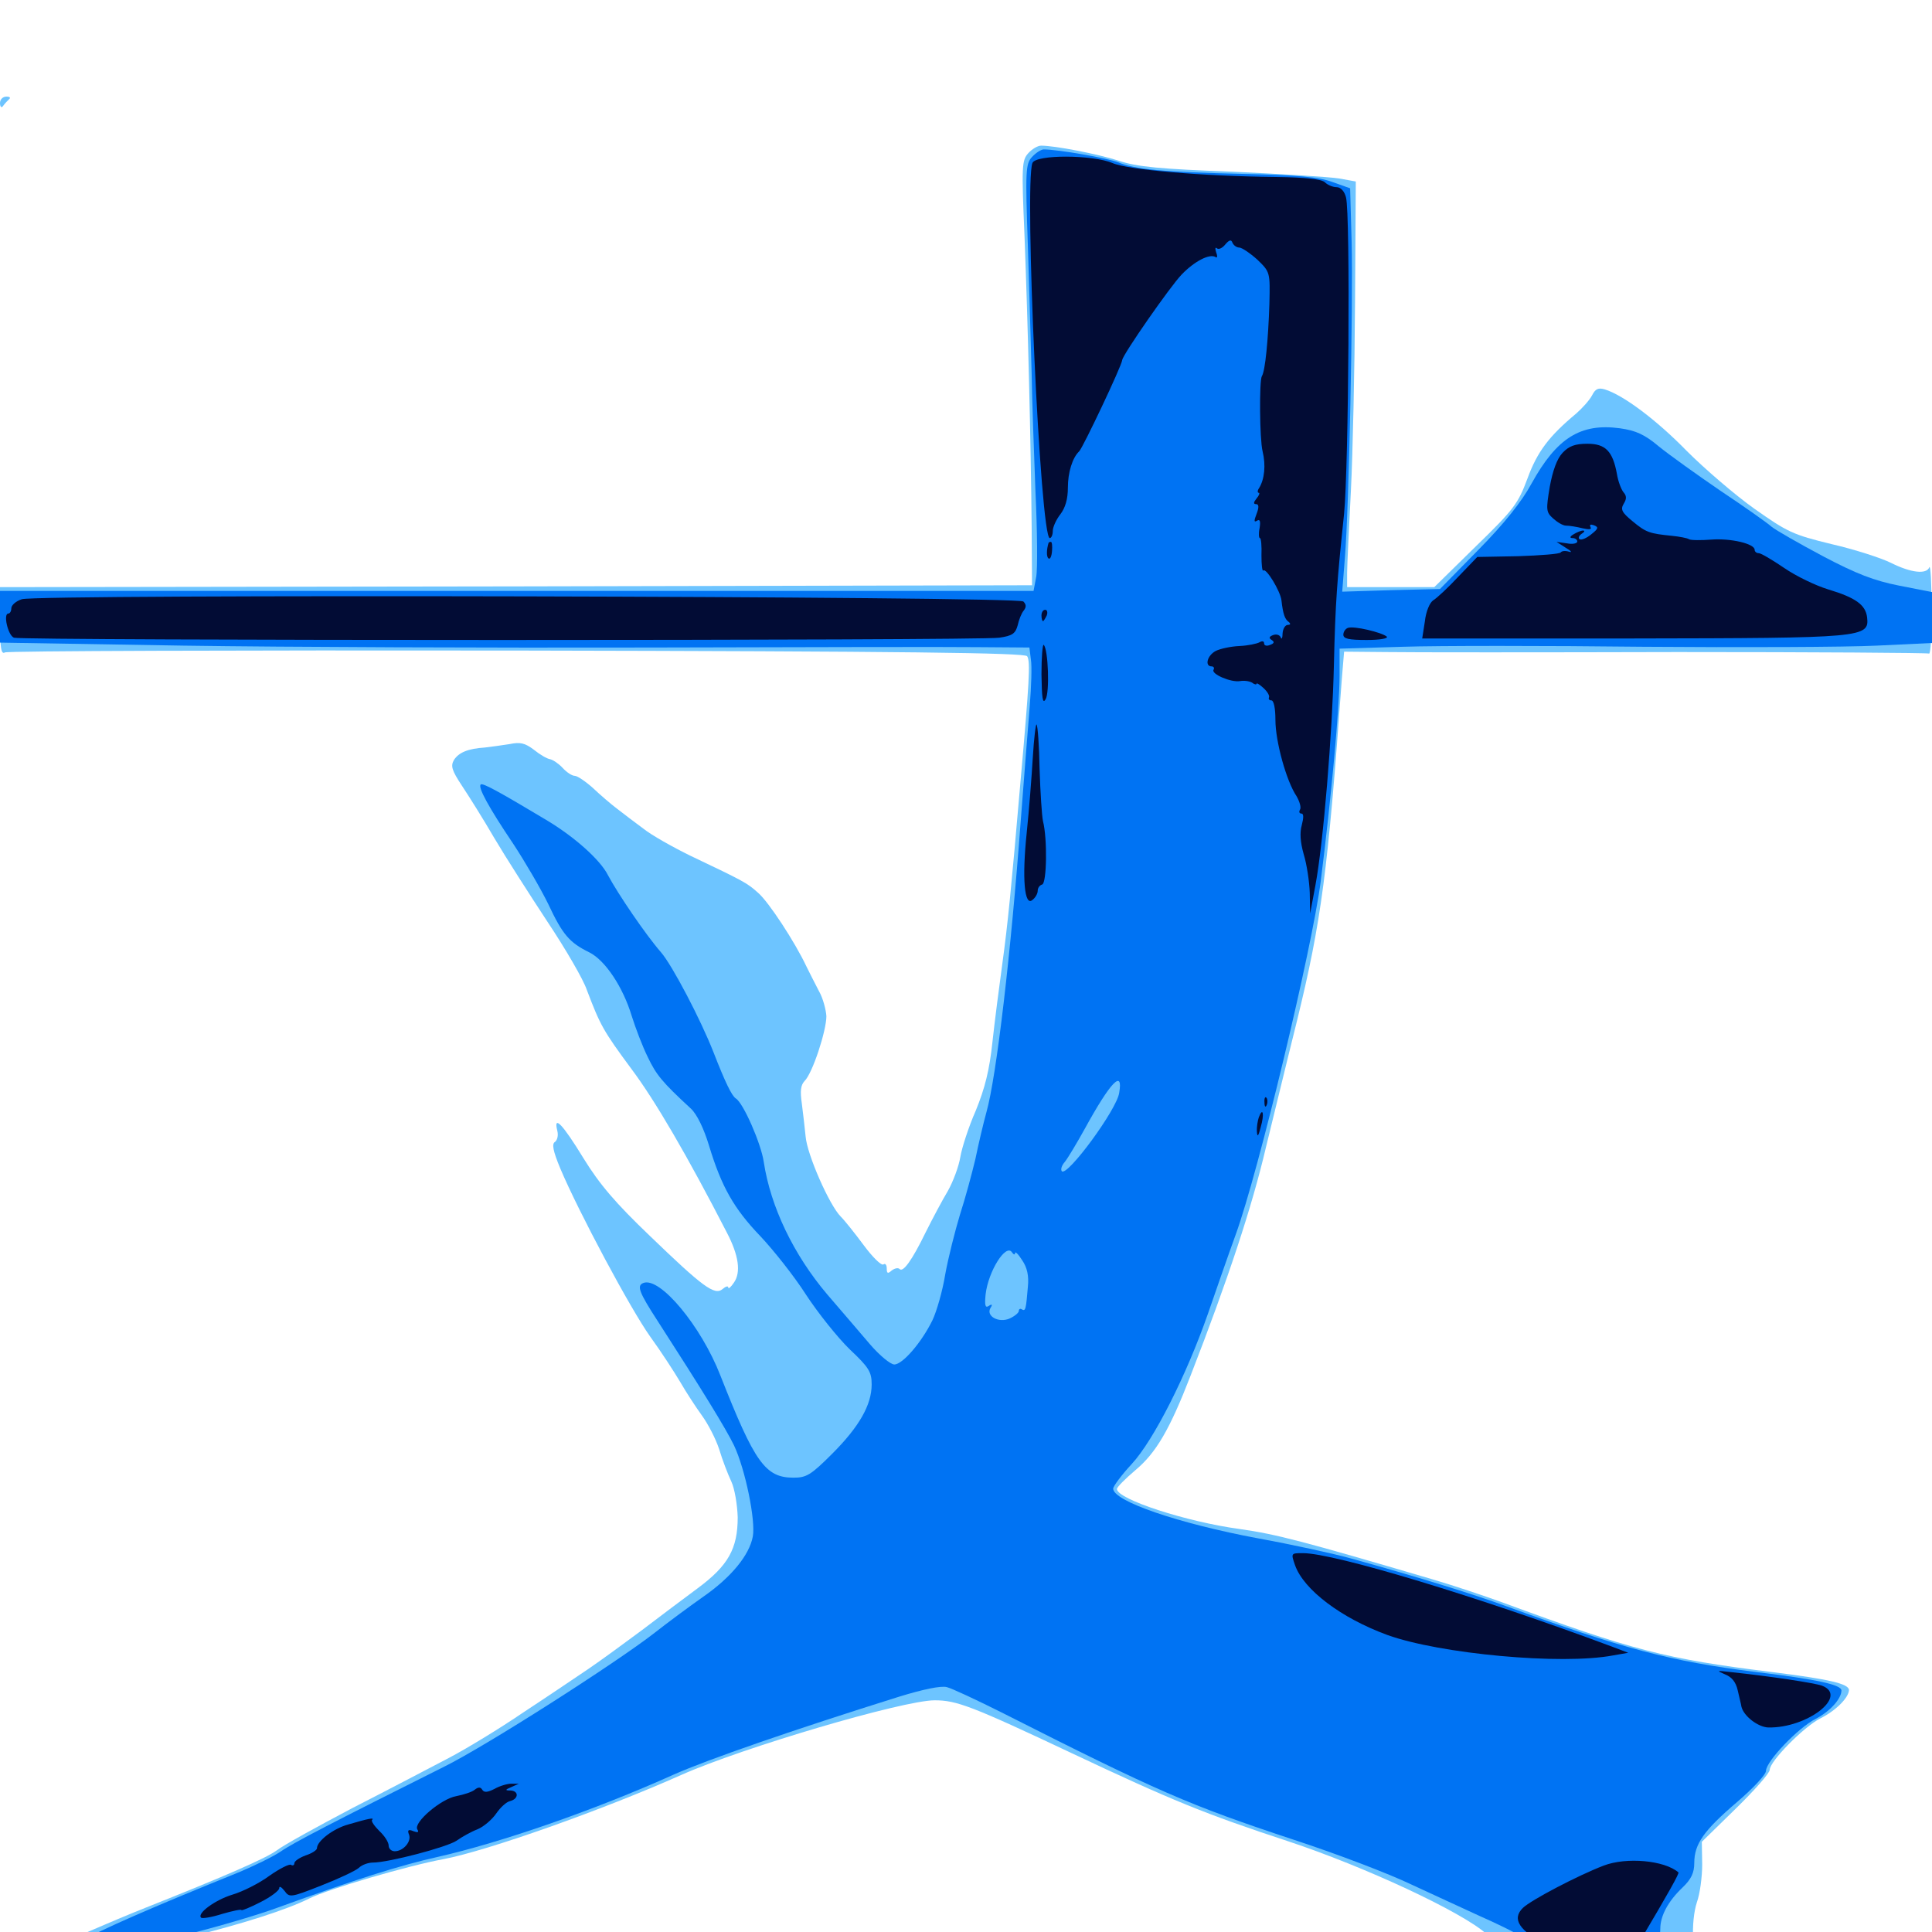 <svg xmlns="http://www.w3.org/2000/svg" viewBox="0 -1000 1000 1000">
	<path fill="#6dc4ff" d="M0 -946.68C0 -944.727 0.781 -943.945 1.562 -945.117C2.344 -946.289 3.711 -947.656 4.688 -948.633C5.664 -949.414 5.078 -950 3.32 -950C1.367 -950 0 -948.438 0 -946.68ZM532.227 -920.703C528.906 -916.992 528.711 -914.062 530.273 -878.125C532.031 -833.203 533.594 -770.117 533.984 -727.344L534.18 -697.07L267.188 -696.484L0 -696.094V-678.32C0 -664.648 0.586 -661.133 2.539 -662.305C3.711 -663.086 123.047 -663.477 267.578 -663.281C468.945 -662.891 530.469 -662.109 531.641 -660.352C533.398 -657.812 532.812 -647.266 528.125 -594.531C523.438 -540.234 521.68 -522.07 518.75 -500.781C517.188 -489.453 514.844 -471.289 513.672 -460.547C512.109 -445.898 509.766 -436.719 505.078 -425.195C501.367 -416.797 497.852 -405.859 497.07 -401.172C496.289 -396.289 493.359 -388.477 490.625 -383.594C487.695 -378.711 482.617 -369.141 479.102 -362.109C472.07 -347.656 467.383 -341.211 465.625 -343.164C464.844 -343.945 463.086 -343.555 461.523 -342.383C459.57 -340.625 458.984 -340.82 458.984 -343.359C458.984 -345.312 458.203 -346.289 457.227 -345.508C456.055 -344.922 451.562 -349.414 447.07 -355.469C442.578 -361.523 437.305 -368.164 435.156 -370.312C429.297 -376.172 417.773 -402.344 416.992 -411.719C416.602 -416.016 415.625 -423.828 415.039 -428.711C414.062 -435.352 414.453 -438.281 416.406 -440.43C420.508 -444.336 427.734 -466.406 427.734 -474.023C427.539 -477.344 425.977 -483.398 423.828 -487.109C421.875 -490.82 418.945 -496.68 417.383 -499.805C411.523 -512.305 397.852 -533.203 392.383 -537.891C386.719 -542.969 385.352 -543.75 357.422 -557.031C348.242 -561.523 337.109 -567.773 333.008 -571.094C328.711 -574.219 322.656 -578.906 319.336 -581.445C316.211 -583.789 310.547 -588.672 306.836 -592.188C303.125 -595.508 298.828 -598.438 297.461 -598.438C296.094 -598.438 293.359 -600.195 291.211 -602.539C289.258 -604.688 286.328 -606.641 284.766 -607.031C283.203 -607.227 279.492 -609.375 276.367 -611.914C271.68 -615.43 269.336 -616.016 263.672 -614.844C259.961 -614.258 254.297 -613.477 250.977 -613.086C242.188 -612.5 237.5 -610.547 234.961 -606.641C233.203 -603.516 233.789 -601.367 239.062 -593.359C242.578 -588.086 250.195 -575.977 255.859 -566.211C261.523 -556.641 274.023 -537.109 283.398 -522.852C292.773 -508.789 301.953 -492.969 303.711 -487.695C310.742 -469.141 312.305 -466.406 326.562 -447.07C339.062 -430.469 355.859 -401.562 376.172 -362.109C382.422 -350.195 383.594 -341.406 379.883 -336.133C378.32 -333.789 376.953 -332.617 376.953 -333.594C376.953 -334.57 375.586 -334.18 374.023 -332.812C369.922 -329.297 363.867 -333.789 336.523 -360.156C318.75 -377.148 310.352 -386.914 301.953 -400.586C291.211 -418.164 286.328 -423.242 288.477 -414.648C289.062 -412.305 288.477 -409.961 287.305 -408.984C285.547 -408.008 286.133 -404.492 290.039 -395.117C299.609 -372.461 326.367 -322.461 336.523 -308.203C342.188 -300.391 349.023 -289.844 352.148 -284.57C355.078 -279.492 360.156 -271.68 363.281 -267.383C366.406 -263.086 370.508 -255.273 372.266 -249.805C373.828 -244.531 376.758 -236.914 378.516 -233.203C380.273 -229.492 381.641 -221.094 381.836 -214.648C381.836 -198.438 376.953 -189.648 361.133 -177.93C354.297 -172.852 341.211 -163.086 332.031 -156.055C322.852 -149.219 310.547 -140.234 304.492 -136.133C298.438 -132.031 283.398 -121.875 270.898 -113.672C258.594 -105.273 241.211 -94.727 232.227 -90.039C223.242 -85.352 200.977 -73.633 182.617 -64.258C164.453 -54.688 146.68 -44.922 143.164 -42.188C137.5 -38.086 116.992 -29.102 75.195 -12.5C67.773 -9.57 54.297 -3.906 45.312 0C36.328 3.906 28.125 7.031 27.344 7.031C24.023 7.031 3.906 15.039 3.906 16.406C3.906 17.188 6.445 18.945 9.57 20.312C17.383 23.828 45.508 20.117 60.547 13.867C66.602 11.328 82.617 6.445 95.898 3.125C125.391 -4.102 148.438 -11.523 160.156 -17.383C169.922 -22.266 211.328 -34.375 229.492 -37.695C252.148 -41.992 311.719 -63.086 352.539 -81.25C383.984 -95.312 467.383 -119.922 483.789 -119.922C495.117 -119.922 502.93 -116.992 554.688 -92.578C606.445 -68.164 623.633 -61.133 666.992 -46.875C706.445 -33.789 756.836 -10.352 769.336 0.977C773.438 4.492 782.812 9.18 794.727 13.086C810.742 18.359 816.992 19.531 837.891 20.312C857.422 20.898 863.867 20.508 869.727 17.969L877.148 15.039L876.367 3.711C875.977 -3.125 876.758 -10.742 878.32 -15.43C879.883 -19.727 881.055 -28.516 881.055 -34.961L880.859 -46.68L898.438 -63.867C908.008 -73.242 916.016 -82.227 916.016 -83.984C916.016 -88.281 933.398 -106.055 942.188 -110.547C950.391 -114.648 956.836 -121.289 957.031 -125.195C957.031 -128.516 946.68 -130.859 916.992 -134.57C862.109 -141.406 845.117 -145.703 777.344 -170.703C768.164 -174.023 751.953 -179.492 741.211 -182.617C674.805 -202.148 660.938 -205.859 641.602 -208.594C614.062 -212.305 578.125 -224.023 578.125 -229.297C578.125 -230.273 582.422 -234.57 587.695 -239.062C598.438 -248.047 605.469 -260.156 616.211 -287.891C635.742 -338.086 648.047 -375.391 655.273 -406.25C658.203 -417.969 665.234 -447.266 671.289 -471.484C683.984 -523.438 687.305 -548.438 694.531 -648.633L695.703 -662.695L717.383 -662.5C729.492 -662.305 797.266 -662.305 868.164 -662.5C938.867 -662.5 997.656 -662.109 998.438 -661.719C999.219 -661.133 1000 -671.484 999.805 -684.766C999.805 -698.047 999.219 -707.617 998.633 -706.445C997.266 -702.539 989.062 -703.516 978.906 -708.594C973.828 -711.133 959.961 -715.625 948.047 -718.359C927.93 -723.242 925.195 -724.609 908.008 -736.719C897.852 -743.945 882.227 -757.422 873.047 -766.602C857.422 -782.617 840.234 -795.508 830.664 -798.438C827.344 -799.414 825.781 -798.828 824.023 -795.312C822.656 -792.773 818.945 -788.672 815.82 -785.938C801.758 -774.219 795.703 -766.211 790.625 -752.344C785.742 -739.258 783.594 -736.328 763.867 -717.188L742.383 -696.094H719.922H697.266V-703.516C697.266 -707.422 698.242 -726.562 699.219 -745.898C700.195 -765.234 701.172 -809.18 701.367 -843.555L701.758 -906.055L693.164 -907.617C688.477 -908.398 663.477 -909.961 637.695 -911.133C600.586 -912.5 588.281 -913.672 579.102 -916.797C568.164 -920.312 546.094 -924.609 538.867 -924.609C537.109 -924.609 534.18 -922.852 532.227 -920.703Z"/>
	<path fill="#0073f3" d="M534.18 -918.75C530.859 -915.234 530.664 -911.719 532.031 -872.461C532.812 -849.023 533.594 -819.336 533.984 -806.445C534.18 -793.555 535.156 -766.211 535.938 -745.898C536.914 -725.391 537.109 -705.469 536.328 -701.367L534.961 -694.141H267.578H0V-680.664V-667.383L95.312 -665.82C147.656 -665.039 255.469 -664.648 334.961 -664.844C414.453 -665.039 491.406 -665.234 506.055 -665.039L532.812 -664.844L533.594 -658.594C534.18 -655.273 533.789 -644.531 533.008 -634.766C532.227 -625 530.078 -598.047 528.32 -575C523.242 -506.641 515.82 -442.969 510.547 -424.219C508.984 -418.555 506.445 -407.812 504.883 -400.195C503.125 -392.773 499.609 -379.688 496.875 -371.289C494.336 -362.891 490.82 -349.023 489.258 -340.43C487.891 -331.836 484.766 -321.094 482.617 -316.602C476.953 -305.078 467.188 -293.75 462.891 -293.75C460.938 -293.75 455.273 -298.438 450.391 -304.102C445.703 -309.57 435.547 -321.484 428.125 -330.078C410.742 -350.586 398.828 -375.391 395.312 -398.633C393.945 -408.008 384.766 -429.102 380.859 -431.445C378.711 -432.812 375.195 -440.234 369.336 -455.273C362.695 -472.266 348.047 -500.195 342.188 -507.031C334.18 -516.211 319.727 -537.5 314.648 -547.07C310.742 -554.883 297.266 -566.992 282.422 -575.781C258.594 -590.039 249.805 -594.922 248.828 -593.945C247.266 -592.578 252.734 -582.422 265.625 -563.281C271.68 -554.102 279.883 -540.039 283.789 -532.031C291.211 -516.211 294.727 -512.109 305.078 -507.031C313.281 -502.93 322.461 -489.062 326.953 -474.219C328.906 -467.969 332.617 -458.203 335.352 -452.734C339.648 -443.75 342.578 -440.039 357.617 -426.172C360.742 -423.242 364.258 -416.016 366.992 -407.031C373.438 -385.742 379.883 -374.414 393.555 -360.156C400.195 -353.125 410.938 -339.648 417.188 -329.883C423.438 -320.312 433.789 -307.422 439.844 -301.562C449.805 -292.188 451.172 -289.844 451.172 -283.398C451.172 -272.852 444.727 -261.523 430.664 -247.461C419.727 -236.523 417.383 -235.156 410.742 -235.156C396.094 -235.156 390.625 -242.969 372.852 -288.086C362.891 -313.672 341.602 -339.258 333.008 -335.938C329.492 -334.57 330.664 -331.25 340.43 -316.211C363.477 -280.469 375.586 -260.742 379.883 -251.953C385.742 -239.648 391.211 -212.891 389.648 -204.688C387.891 -195.117 378.516 -183.594 363.867 -173.438C356.641 -168.359 345.312 -159.961 338.867 -154.883C318.555 -139.062 250.977 -95.898 229.492 -85.352C173.242 -57.227 151.953 -46.289 145.508 -41.797C141.211 -38.867 130.664 -33.789 122.07 -30.273C36.914 4.102 14.844 16.406 40.039 15.43C45.508 15.234 53.711 13.672 58.594 11.914C63.477 10.156 80.859 5.273 97.07 1.172C113.477 -2.93 134.57 -9.18 143.945 -12.695C183.203 -26.953 207.227 -34.57 226.562 -38.867C259.375 -46.289 307.812 -63.086 348.633 -81.445C366.211 -89.258 410.742 -104.688 465.625 -121.875C477.734 -125.586 486.914 -127.539 490.039 -126.758C492.578 -126.172 505.469 -120.117 518.359 -113.672C599.414 -72.656 615.039 -65.82 669.922 -47.656C691.992 -40.43 719.141 -30.078 730.469 -24.609C741.797 -19.336 757.617 -12.109 765.625 -8.398C773.633 -4.883 784.18 0.195 789.062 3.125C793.945 5.859 801.758 9.766 806.641 11.719C816.211 15.625 840.43 17.969 848.438 16.016C854.102 14.648 859.375 6.055 859.375 -1.758C859.375 -8.398 863.477 -16.016 870.898 -23.047C875.391 -27.344 876.953 -30.664 876.953 -35.742C876.953 -45.508 881.836 -52.539 899.023 -67.188C907.227 -74.219 914.062 -81.445 914.062 -83.398C914.062 -88.281 930.859 -105.859 939.844 -110.352C947.07 -114.062 953.125 -120.703 953.125 -125C953.125 -127.93 941.211 -130.664 908.984 -134.57C864.648 -140.039 839.258 -146.875 779.297 -168.75C762.891 -174.805 731.836 -184.375 699.219 -193.359C690.039 -195.898 668.555 -200.586 651.367 -203.711C609.57 -211.523 576.172 -223.047 576.172 -229.492C576.172 -230.664 580.469 -236.523 585.742 -242.188C597.266 -254.688 614.062 -288.086 625.195 -319.922C629.297 -331.836 635.742 -350.391 639.648 -361.133C651.367 -393.359 679.102 -508.984 683.594 -543.75C689.062 -586.914 693.359 -634.18 693.359 -650.391V-664.258L726.172 -665.234C744.141 -665.82 800.195 -665.82 850.586 -665.234C901.172 -664.844 955.273 -665.039 971.289 -665.82L1000 -667.188V-680.273V-693.555L983.008 -696.875C970.117 -699.414 960.938 -702.93 943.555 -712.109C931.055 -718.75 919.141 -725.586 916.992 -727.344C914.844 -729.297 902.93 -737.695 890.625 -745.898C878.32 -754.297 863.867 -764.648 858.594 -768.945C851.172 -775.195 846.68 -777.148 838.477 -778.32C818.164 -781.055 805.859 -773.438 792.773 -749.805C787.695 -740.43 778.711 -729.102 765.234 -715.43L745.312 -695.117L720.117 -694.531L694.727 -693.75L696.094 -711.133C698.242 -736.523 700.391 -842.383 699.609 -874.609L698.828 -902.539L689.453 -905.859C682.422 -908.398 671.68 -909.375 644.336 -909.961C602.148 -910.938 587.305 -912.305 578.711 -916.016C573.242 -918.164 547.656 -922.656 540.234 -922.656C538.867 -922.656 536.133 -920.898 534.18 -918.75ZM579.297 -434.375C578.125 -425.781 552.539 -391.016 549.609 -393.75C548.828 -394.727 549.609 -396.875 551.172 -398.633C552.734 -400.586 557.422 -408.398 561.523 -415.82C574.805 -440.039 581.445 -446.875 579.297 -434.375ZM525.391 -351.367C525.391 -352.539 527.148 -350.781 529.102 -347.656C531.641 -343.945 532.617 -339.648 532.031 -333.984C531.055 -322.461 530.859 -321.094 528.906 -322.266C528.125 -322.852 527.344 -322.461 527.344 -321.484C527.344 -320.508 525.195 -318.75 522.656 -317.578C516.992 -315.039 510.156 -318.75 512.695 -323.047C513.867 -324.805 513.477 -325.195 511.719 -324.023C509.961 -322.852 509.57 -324.414 510.156 -330.078C511.523 -341.992 520.703 -356.641 523.828 -351.758C524.609 -350.586 525.391 -350.391 525.391 -351.367Z"/>
	<path fill="#020c35" d="M534.375 -915.625C530.078 -904.297 538.477 -721.484 543.359 -721.484C544.141 -721.484 544.922 -723.047 544.922 -725.195C544.922 -727.148 546.68 -731.055 548.828 -733.789C551.367 -737.109 552.734 -741.602 552.734 -747.656C552.734 -755.469 555.078 -763.086 558.594 -766.406C560.547 -768.359 580.664 -810.742 580.859 -813.672C581.25 -816.602 605.664 -851.758 611.719 -858.008C618.359 -864.844 625.977 -868.75 629.102 -866.992C630.078 -866.211 630.273 -867.383 629.492 -869.336C628.906 -871.289 628.906 -872.266 629.883 -871.484C630.664 -870.703 632.617 -871.484 634.18 -873.438C636.133 -875.781 637.305 -876.172 637.891 -874.414C638.477 -873.047 640.039 -871.875 641.406 -871.875C642.773 -871.875 647.07 -868.945 650.781 -865.625C657.422 -859.18 657.422 -859.18 657.031 -842.578C656.445 -824.414 654.883 -807.812 653.125 -805.273C651.758 -802.93 651.953 -772.656 653.516 -766.406C655.273 -759.18 654.492 -751.953 651.758 -747.461C650.781 -746.094 650.781 -744.922 651.562 -744.922C652.148 -744.922 651.758 -743.555 650.391 -741.992C648.828 -740.039 648.633 -739.062 650.195 -739.062C651.562 -739.062 651.758 -737.5 650.391 -733.984C649.023 -730.469 649.023 -729.492 650.586 -730.469C652.148 -731.445 652.539 -730.273 651.953 -726.562C651.367 -723.828 651.562 -721.484 652.148 -721.484C652.734 -721.484 653.125 -717.383 652.93 -712.5C652.93 -707.617 653.32 -704.102 653.906 -704.688C655.273 -706.25 662.695 -694.141 663.281 -689.258C664.062 -682.227 665.039 -679.492 666.992 -678.125C668.164 -677.148 667.969 -676.562 666.602 -676.562C665.234 -676.562 664.062 -674.609 663.867 -672.266C663.867 -669.727 663.281 -668.75 662.891 -670.117C662.305 -671.484 660.547 -671.875 658.984 -671.289C656.836 -670.508 656.641 -669.727 658.203 -668.75C659.766 -667.773 659.57 -666.992 657.422 -666.211C655.664 -665.43 654.297 -665.82 654.297 -666.992C654.297 -668.164 653.32 -668.359 651.953 -667.578C650.586 -666.797 645.898 -665.82 641.602 -665.625C637.109 -665.43 631.641 -664.258 629.297 -663.086C624.805 -660.742 623.438 -655.078 627.148 -655.078C628.125 -655.078 628.711 -654.297 628.125 -653.32C626.758 -651.172 637.109 -646.68 641.797 -647.461C643.945 -647.852 646.68 -647.461 648.047 -646.68C649.219 -645.703 650.391 -645.508 650.391 -646.094C650.391 -646.68 651.953 -645.703 653.906 -643.945C656.055 -641.992 657.227 -639.844 656.836 -639.062C656.445 -638.086 657.031 -637.5 658.008 -637.5C659.375 -637.5 660.156 -633.203 660.156 -627.344C660.156 -616.211 665.82 -595.703 671.094 -587.891C672.656 -585.156 673.633 -582.031 672.852 -580.859C672.266 -579.883 672.461 -578.906 673.633 -578.906C674.805 -578.906 674.805 -576.758 673.828 -573.047C672.656 -568.945 673.047 -564.062 674.805 -557.812C676.367 -552.734 677.734 -543.75 677.93 -537.891L678.125 -527.148L680.859 -541.797C684.961 -563.672 689.648 -620.703 690.43 -656.055C691.211 -688.672 691.992 -698.633 695.703 -734.18C698.047 -758.203 699.023 -889.453 696.68 -897.852C695.898 -900.977 693.945 -903.125 691.797 -903.125C689.844 -903.125 687.109 -904.297 685.742 -905.664C684.18 -907.227 675.781 -908.203 660.547 -908.398C622.461 -908.789 583.594 -912.109 575.781 -915.625C565.625 -919.922 536.133 -920.117 534.375 -915.625ZM643.945 -903.906C644.727 -904.492 643.555 -905.078 641.406 -904.883C639.258 -904.883 638.672 -904.297 640.234 -903.711C641.602 -903.125 643.359 -903.32 643.945 -903.906ZM808.789 -765.625C805.859 -762.5 803.711 -756.445 802.148 -748.047C800.195 -736.133 800.195 -734.961 803.906 -731.641C806.055 -729.688 808.984 -727.93 810.547 -727.93C812.305 -727.93 816.016 -727.344 819.141 -726.562C822.656 -725.781 824.023 -725.977 823.242 -727.148C822.656 -728.516 823.242 -728.711 825 -728.125C827.539 -727.148 827.344 -726.367 823.633 -723.438C821.289 -721.484 818.555 -720.312 817.578 -720.898C816.797 -721.484 817.188 -722.656 818.555 -723.633C820.117 -724.609 820.508 -725.391 819.336 -725.391C818.359 -725.391 816.016 -724.414 814.453 -723.438C812.5 -722.266 812.305 -721.484 814.062 -721.484C815.234 -721.484 816.406 -720.703 816.406 -719.727C816.406 -718.75 814.062 -718.164 811.133 -718.75L805.664 -719.531L810.547 -716.406C813.281 -714.844 813.867 -713.867 812.109 -714.453C810.156 -715.039 808.398 -714.844 807.812 -714.062C807.422 -713.281 797.461 -712.5 785.742 -712.109L764.648 -711.719L754.883 -701.562C749.609 -695.898 743.75 -690.43 741.797 -689.258C740.039 -688.086 738.086 -683.594 737.5 -678.32L736.133 -669.531H845.117C964.844 -669.727 967.578 -669.922 966.406 -680.469C965.625 -686.914 960.547 -690.625 946.289 -694.922C939.844 -696.875 929.688 -701.758 923.438 -706.055C917.383 -710.156 911.523 -713.672 910.352 -713.672C909.18 -713.672 908.203 -714.453 908.203 -715.43C908.203 -718.555 895.898 -721.484 885.742 -720.703C880.469 -720.312 875.195 -720.312 874.219 -720.898C873.438 -721.484 869.336 -722.266 865.43 -722.656C853.711 -723.828 851.953 -724.414 844.922 -730.273C839.453 -734.766 838.672 -736.328 840.43 -739.258C841.992 -741.797 841.992 -743.359 840.234 -745.312C839.062 -746.875 837.5 -750.977 836.914 -754.688C834.766 -766.406 831.055 -770.312 821.68 -770.312C815.234 -770.312 812.109 -769.141 808.789 -765.625ZM542.773 -719.141C541.602 -715.43 541.602 -711.523 542.773 -710.938C543.555 -710.352 544.336 -712.109 544.531 -714.844C544.727 -717.383 544.531 -719.531 543.945 -719.531C543.359 -719.531 542.969 -719.336 542.773 -719.141ZM11.328 -689.844C8.203 -688.867 5.859 -686.719 5.859 -685.156C5.859 -683.594 5.078 -682.422 4.297 -682.422C1.562 -682.422 4.102 -671.094 7.227 -669.922C11.328 -668.359 507.422 -668.359 517.188 -669.922C524.023 -670.898 525.586 -672.07 526.758 -676.367C527.344 -679.102 528.711 -682.617 529.883 -683.984C531.25 -685.742 531.25 -687.109 529.688 -688.672C526.953 -691.406 19.141 -692.578 11.328 -689.844ZM539.062 -681.445C539.062 -679.883 539.453 -678.516 539.844 -678.516C540.234 -678.516 541.016 -679.883 541.797 -681.445C542.383 -683.008 541.992 -684.375 541.016 -684.375C539.844 -684.375 539.062 -683.008 539.062 -681.445ZM697.656 -675C696.484 -674.609 695.312 -673.047 695.312 -671.484C695.312 -669.336 698.242 -668.75 707.422 -668.75C714.258 -668.75 718.75 -669.531 717.773 -670.508C715.234 -672.656 700.781 -676.172 697.656 -675ZM539.062 -650.977C539.258 -638.672 539.648 -635.352 541.211 -638.086C543.359 -641.602 542.578 -663.867 540.234 -666.211C539.648 -666.797 539.062 -659.961 539.062 -650.977ZM534.57 -607.812C533.984 -597.852 532.617 -580.469 531.445 -569.141C528.906 -545.117 530.273 -530.664 534.375 -534.18C535.938 -535.352 537.109 -537.5 537.109 -538.867C537.109 -540.43 538.086 -541.797 539.453 -542.188C541.797 -542.969 542.188 -565.82 539.844 -575C539.258 -577.734 538.477 -589.844 538.086 -601.953C537.891 -614.062 537.109 -624.414 536.523 -625C536.133 -625.586 535.156 -617.773 534.57 -607.812ZM654.492 -429.297C654.492 -427.148 655.078 -426.562 655.664 -428.125C656.25 -429.492 656.055 -431.25 655.469 -431.836C654.883 -432.617 654.297 -431.445 654.492 -429.297ZM651.562 -421.68C650.977 -419.922 650.391 -416.602 650.586 -414.258C650.781 -411.133 651.367 -411.914 652.539 -416.602C654.492 -423.242 653.711 -427.344 651.562 -421.68ZM670.312 -189.844C674.805 -177.148 694.141 -162.5 718.164 -153.711C745.312 -143.945 808.203 -138.086 834.961 -143.164L842.773 -144.531L833.984 -147.852C765.43 -173.438 690.625 -196.094 674.414 -196.094C668.164 -196.094 668.164 -196.094 670.312 -189.844ZM892.773 -133.398C896.289 -132.031 898.438 -129.492 899.414 -125.195C900.195 -121.68 901.172 -117.969 901.367 -116.602C902.539 -111.719 909.961 -106.055 915.234 -105.859C935.547 -105.469 957.031 -122.266 942.969 -127.539C938.867 -128.906 917.578 -132.227 895.508 -134.57C888.477 -135.352 888.281 -135.352 892.773 -133.398ZM255.859 -74.023C252.344 -72.266 250.586 -72.07 249.609 -73.633C248.828 -75 247.656 -75.195 245.703 -73.633C244.336 -72.461 240.039 -71.094 236.133 -70.312C228.32 -68.945 213.867 -56.641 216.016 -53.125C216.992 -51.562 216.211 -51.367 214.062 -52.148C211.328 -53.32 210.742 -52.734 211.719 -50.391C213.086 -46.875 208.789 -41.797 204.297 -41.797C202.539 -41.797 201.172 -43.164 201.172 -44.727C201.172 -46.484 199.023 -49.805 196.289 -52.344C193.75 -54.883 191.992 -57.422 192.578 -58.008C193.945 -59.375 191.016 -58.789 180.273 -55.664C172.461 -53.516 164.062 -47.07 164.062 -43.359C164.062 -42.383 161.328 -40.625 158.203 -39.648C155.078 -38.477 152.344 -36.719 152.344 -35.547C152.344 -34.57 151.562 -34.18 150.586 -34.766C149.805 -35.352 144.727 -32.812 139.453 -29.102C134.18 -25.195 125.586 -20.898 120.312 -19.336C111.328 -16.602 101.758 -9.57 104.102 -7.422C104.688 -6.836 109.57 -7.617 115.039 -9.375C120.508 -10.938 125 -11.914 125 -11.328C125 -10.938 129.492 -12.695 134.766 -15.43C140.234 -18.164 144.531 -21.484 144.531 -22.656C144.531 -24.023 145.703 -23.242 147.266 -21.289C149.805 -17.773 150.391 -17.773 166.211 -24.023C175.195 -27.539 183.984 -31.641 185.742 -33.203C187.305 -34.766 190.625 -35.938 192.969 -35.938C201.172 -35.938 231.445 -43.945 236.328 -47.266C239.062 -49.219 243.945 -51.953 247.07 -53.125C250.391 -54.492 254.688 -58.203 256.836 -61.328C258.984 -64.453 262.109 -67.383 264.062 -67.773C268.555 -68.945 268.555 -73.047 264.258 -73.242C261.328 -73.242 261.328 -73.633 264.648 -75L268.555 -76.758H264.648C262.5 -76.758 258.594 -75.586 255.859 -74.023ZM830.078 -34.375C816.797 -29.297 792.578 -16.602 788.281 -12.5C782.227 -6.641 786.523 -0.391 801.172 6.836C816.016 14.062 832.031 17.383 838.867 14.844C841.602 13.867 846.094 9.18 848.828 4.688C863.672 -20.312 869.336 -30.469 868.75 -30.859C861.523 -37.109 841.797 -38.867 830.078 -34.375Z"/>
</svg>